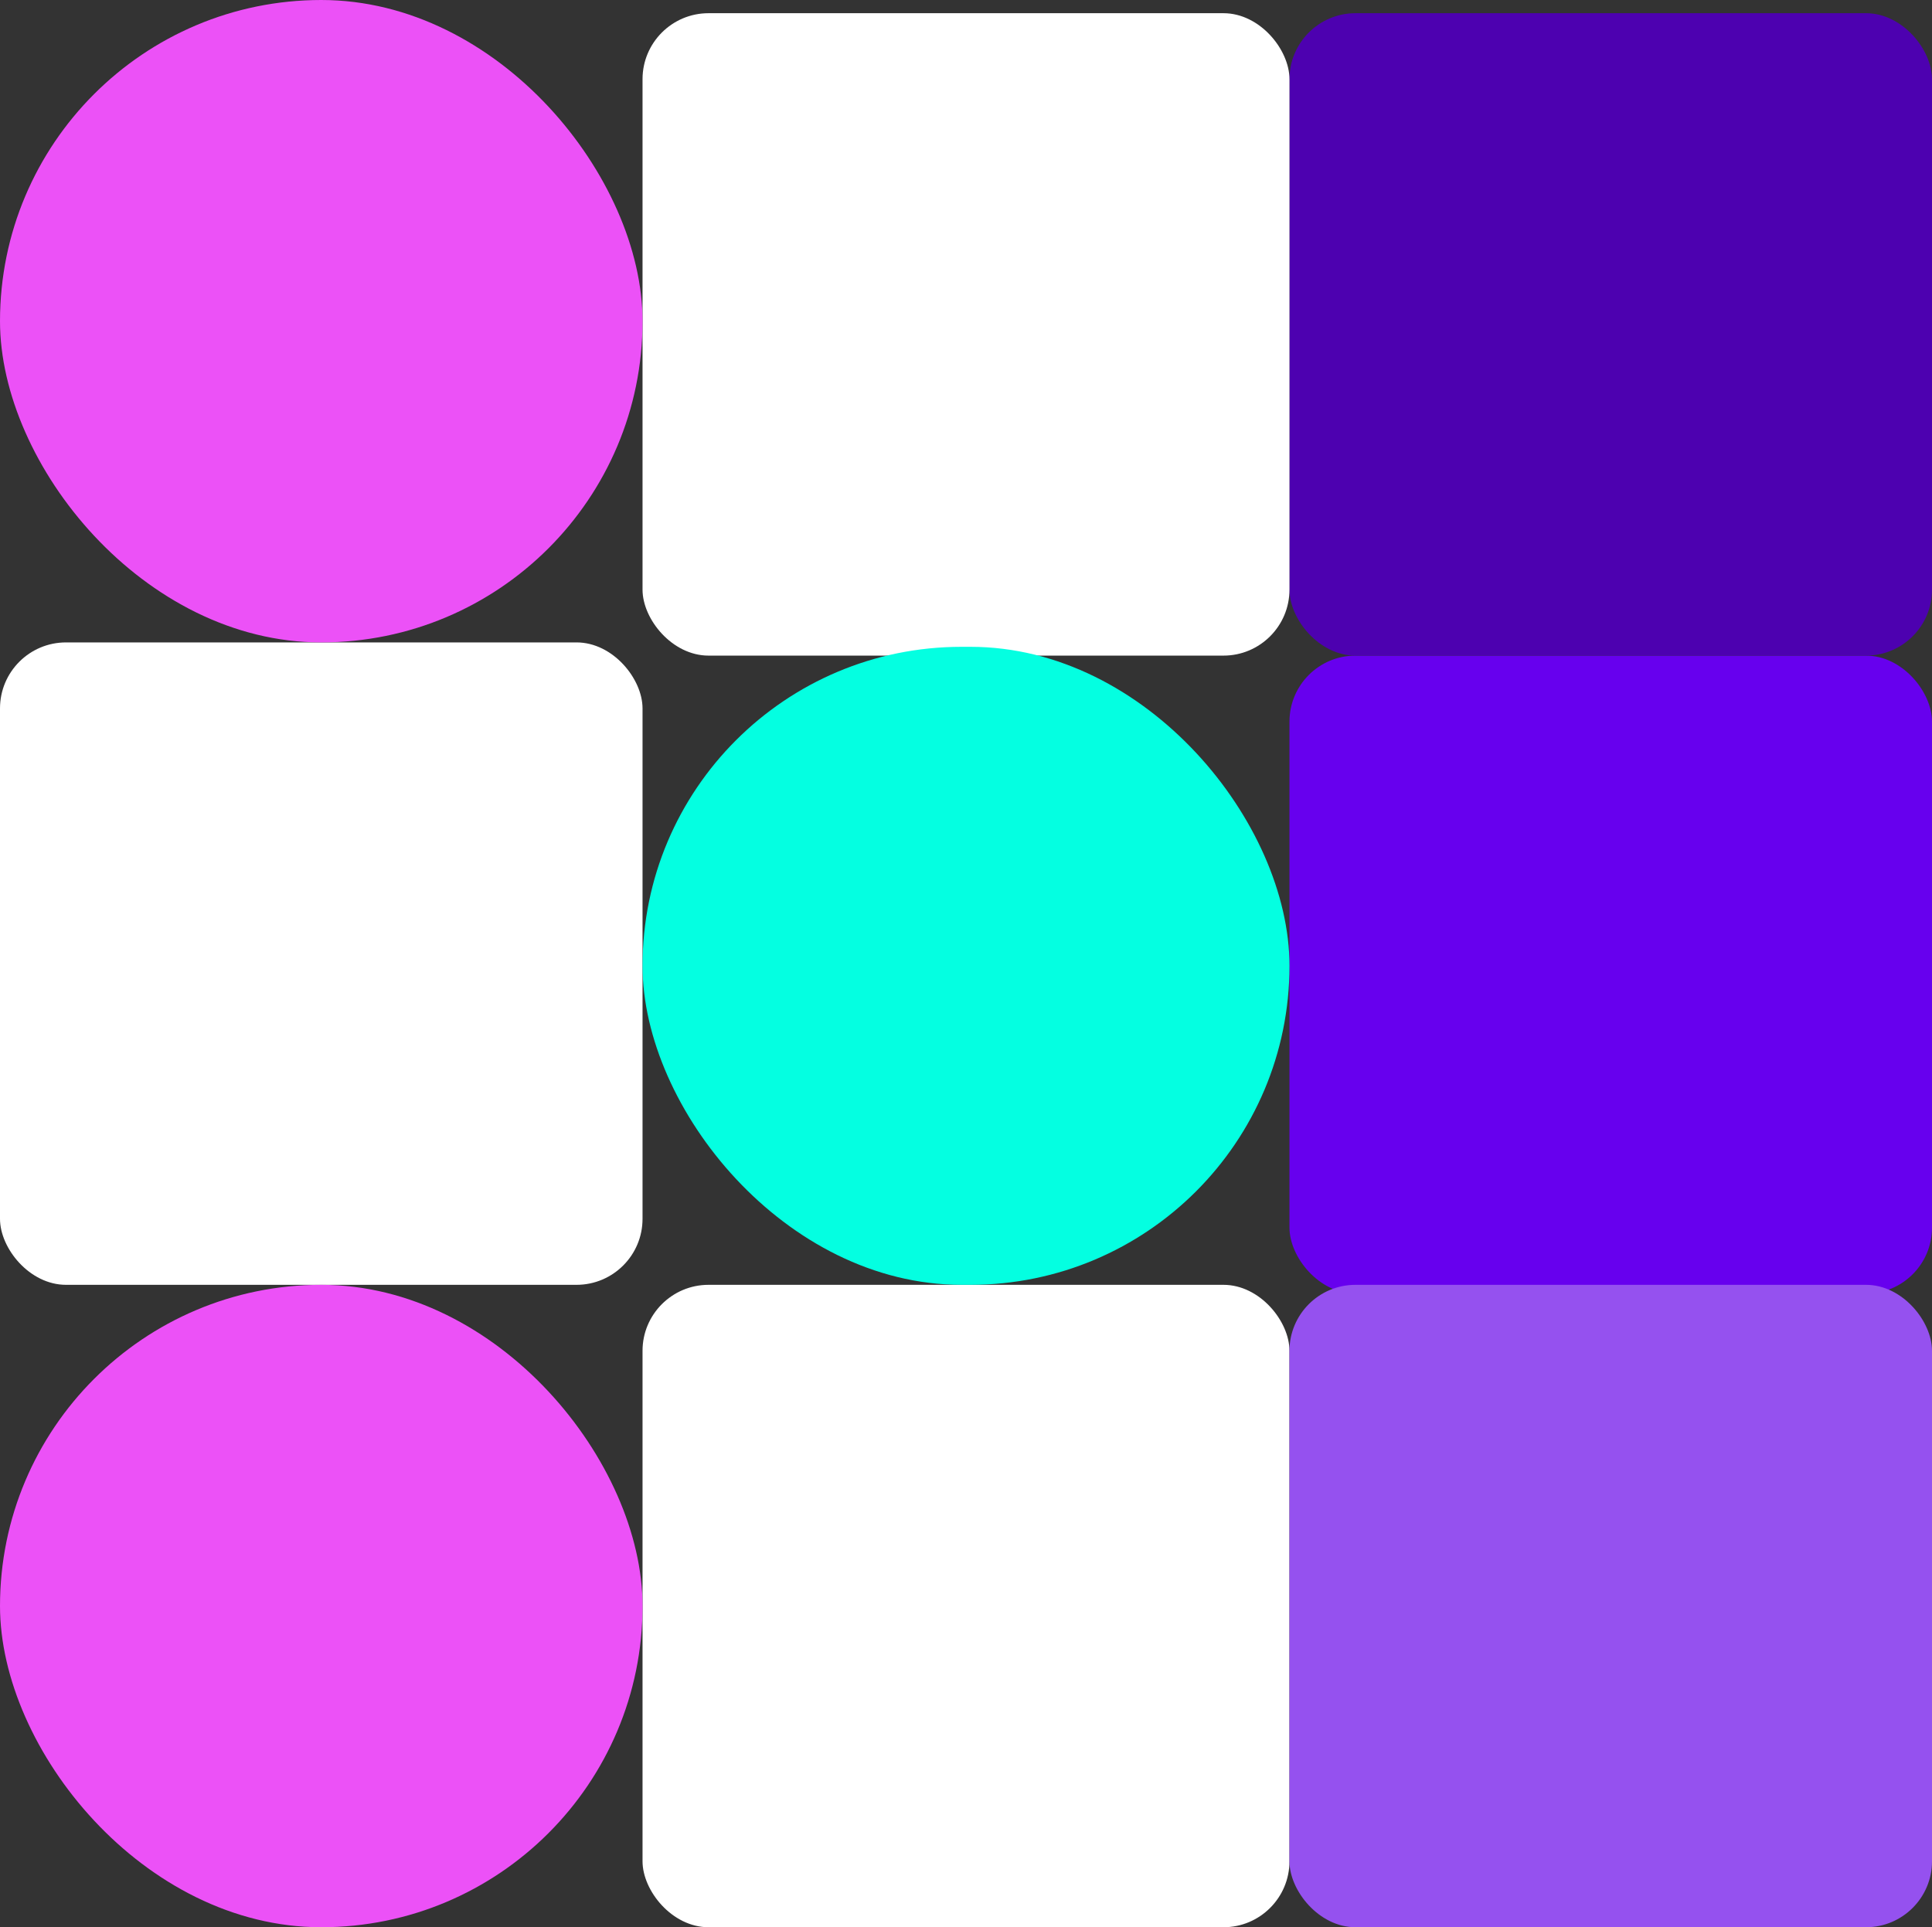 <svg class="hero-design" width="439" height="438" viewBox="0 0 439 438" fill="none">
<rect x="0" y="0" width="439" height="438" fill="#333333" stroke="none"/>
<rect x="293" y="149" width="146" height="145" rx="15" fill="#6700EE"/>
<rect x="293" y="3" width="146" height="146" rx="15" fill="#4D01B0"/>
<rect x="146" y="3" width="147" height="146" rx="15" fill="white"/>
<rect x="146" y="292" width="147" height="146" rx="15" fill="white"/>
<rect y="146" width="146" height="146" rx="15" fill="white"/>
<rect width="146" height="146" rx="73" fill="#EC51F7"/>
<rect y="292" width="146" height="146" rx="73" fill="#EC51F7"/>
<rect x="146" y="147" width="147" height="145" rx="72.5" fill="#04FFE1"/>
<rect x="293" y="292" width="146" height="146" rx="15" fill="#9551EF"/>
</svg>
